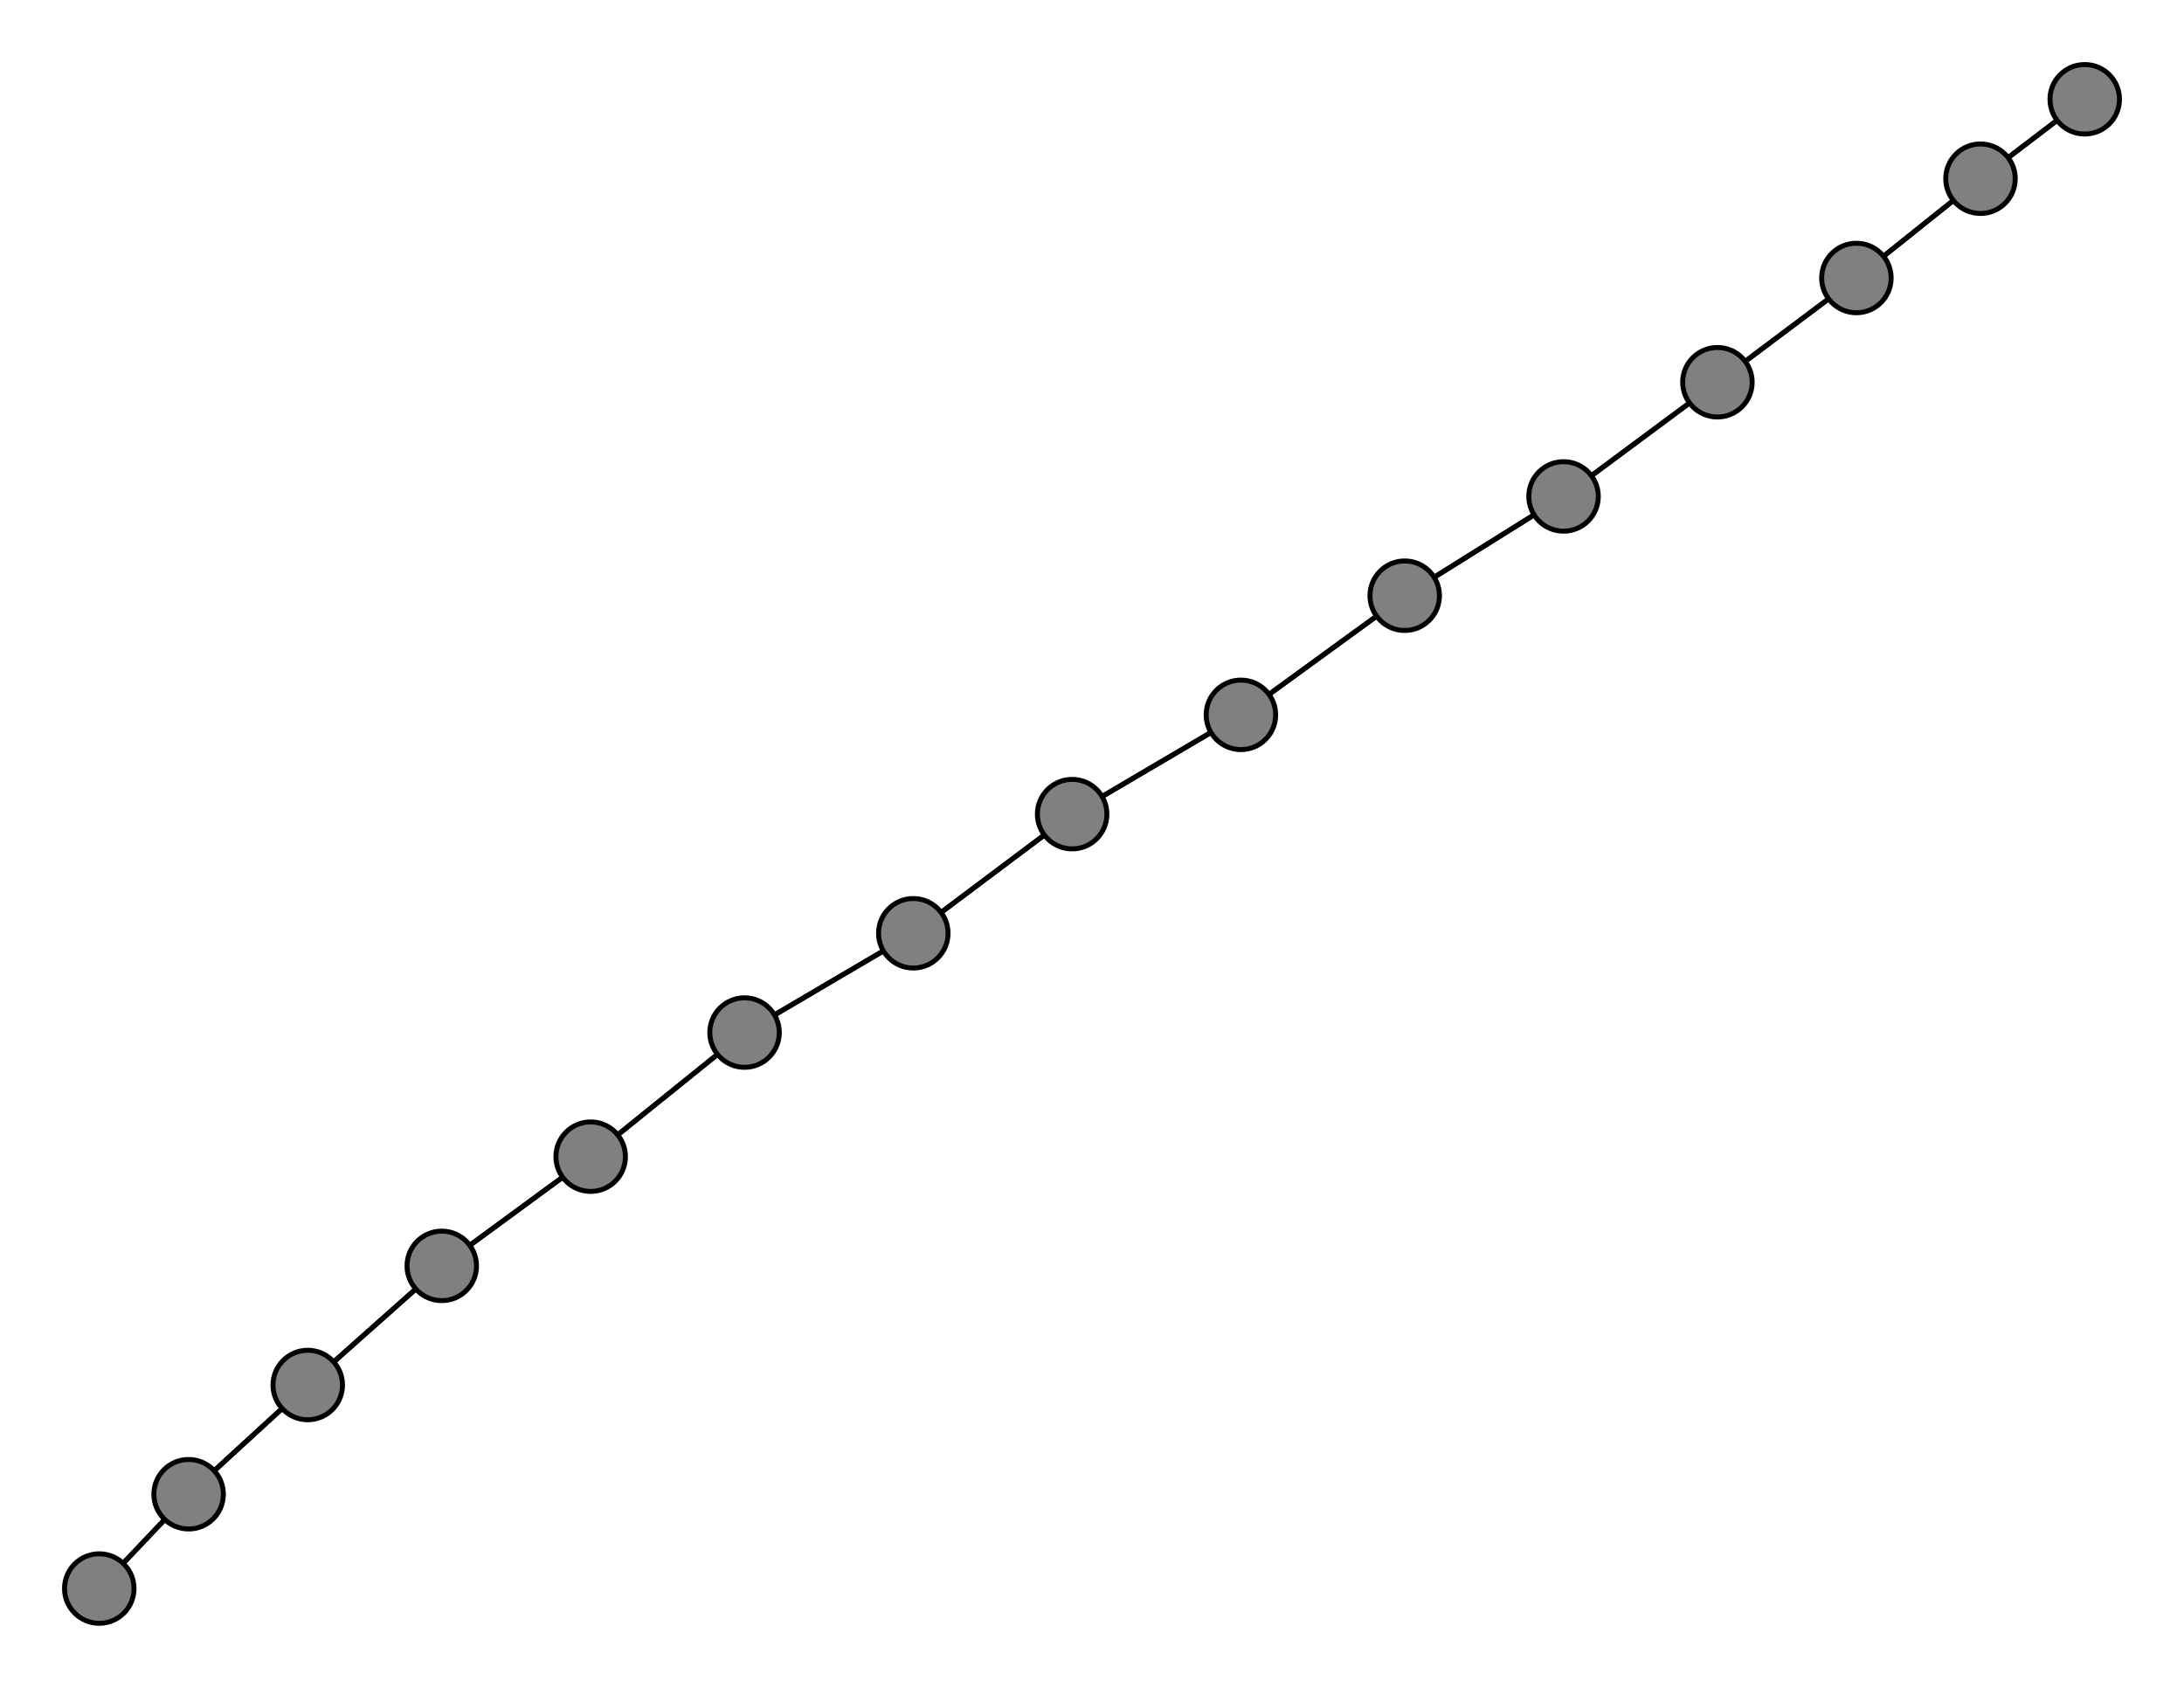 <svg width="440" height="340" xmlns="http://www.w3.org/2000/svg">
<path stroke-width="1" stroke="black" d="M 20 320 38 301"/>
<path stroke-width="1" stroke="black" d="M 62 279 38 301"/>
<path stroke-width="1" stroke="black" d="M 62 279 89 255"/>
<path stroke-width="1" stroke="black" d="M 89 255 62 279"/>
<path stroke-width="1" stroke="black" d="M 89 255 119 233"/>
<path stroke-width="1" stroke="black" d="M 119 233 89 255"/>
<path stroke-width="1" stroke="black" d="M 119 233 150 208"/>
<path stroke-width="1" stroke="black" d="M 150 208 119 233"/>
<path stroke-width="1" stroke="black" d="M 150 208 184 188"/>
<path stroke-width="1" stroke="black" d="M 184 188 150 208"/>
<path stroke-width="1" stroke="black" d="M 184 188 216 164"/>
<path stroke-width="1" stroke="black" d="M 216 164 184 188"/>
<path stroke-width="1" stroke="black" d="M 216 164 250 144"/>
<path stroke-width="1" stroke="black" d="M 250 144 216 164"/>
<path stroke-width="1" stroke="black" d="M 250 144 283 120"/>
<path stroke-width="1" stroke="black" d="M 283 120 250 144"/>
<path stroke-width="1" stroke="black" d="M 283 120 315 100"/>
<path stroke-width="1" stroke="black" d="M 315 100 283 120"/>
<path stroke-width="1" stroke="black" d="M 315 100 346 77"/>
<path stroke-width="1" stroke="black" d="M 346 77 315 100"/>
<path stroke-width="1" stroke="black" d="M 346 77 374 56"/>
<path stroke-width="1" stroke="black" d="M 374 56 346 77"/>
<path stroke-width="1" stroke="black" d="M 374 56 399 36"/>
<path stroke-width="1" stroke="black" d="M 399 36 374 56"/>
<path stroke-width="1" stroke="black" d="M 399 36 420 20"/>
<path stroke-width="1" stroke="black" d="M 420 20 399 36"/>
<path stroke-width="1" stroke="black" d="M 38 301 20 320"/>
<path stroke-width="1" stroke="black" d="M 38 301 62 279"/>
<circle cx="20" cy="320" r="7.0" style="fill:gray;stroke:black;stroke-width:1.0"/>
<circle cx="420" cy="20" r="7.0" style="fill:gray;stroke:black;stroke-width:1.0"/>
<circle cx="399" cy="36" r="7.0" style="fill:gray;stroke:black;stroke-width:1.0"/>
<circle cx="374" cy="56" r="7.0" style="fill:gray;stroke:black;stroke-width:1.0"/>
<circle cx="346" cy="77" r="7.0" style="fill:gray;stroke:black;stroke-width:1.0"/>
<circle cx="315" cy="100" r="7.0" style="fill:gray;stroke:black;stroke-width:1.0"/>
<circle cx="283" cy="120" r="7.0" style="fill:gray;stroke:black;stroke-width:1.0"/>
<circle cx="250" cy="144" r="7.0" style="fill:gray;stroke:black;stroke-width:1.0"/>
<circle cx="216" cy="164" r="7.0" style="fill:gray;stroke:black;stroke-width:1.0"/>
<circle cx="184" cy="188" r="7.0" style="fill:gray;stroke:black;stroke-width:1.0"/>
<circle cx="150" cy="208" r="7.0" style="fill:gray;stroke:black;stroke-width:1.0"/>
<circle cx="119" cy="233" r="7.0" style="fill:gray;stroke:black;stroke-width:1.0"/>
<circle cx="89" cy="255" r="7.0" style="fill:gray;stroke:black;stroke-width:1.0"/>
<circle cx="62" cy="279" r="7.0" style="fill:gray;stroke:black;stroke-width:1.0"/>
<circle cx="38" cy="301" r="7.0" style="fill:gray;stroke:black;stroke-width:1.0"/>
</svg>
